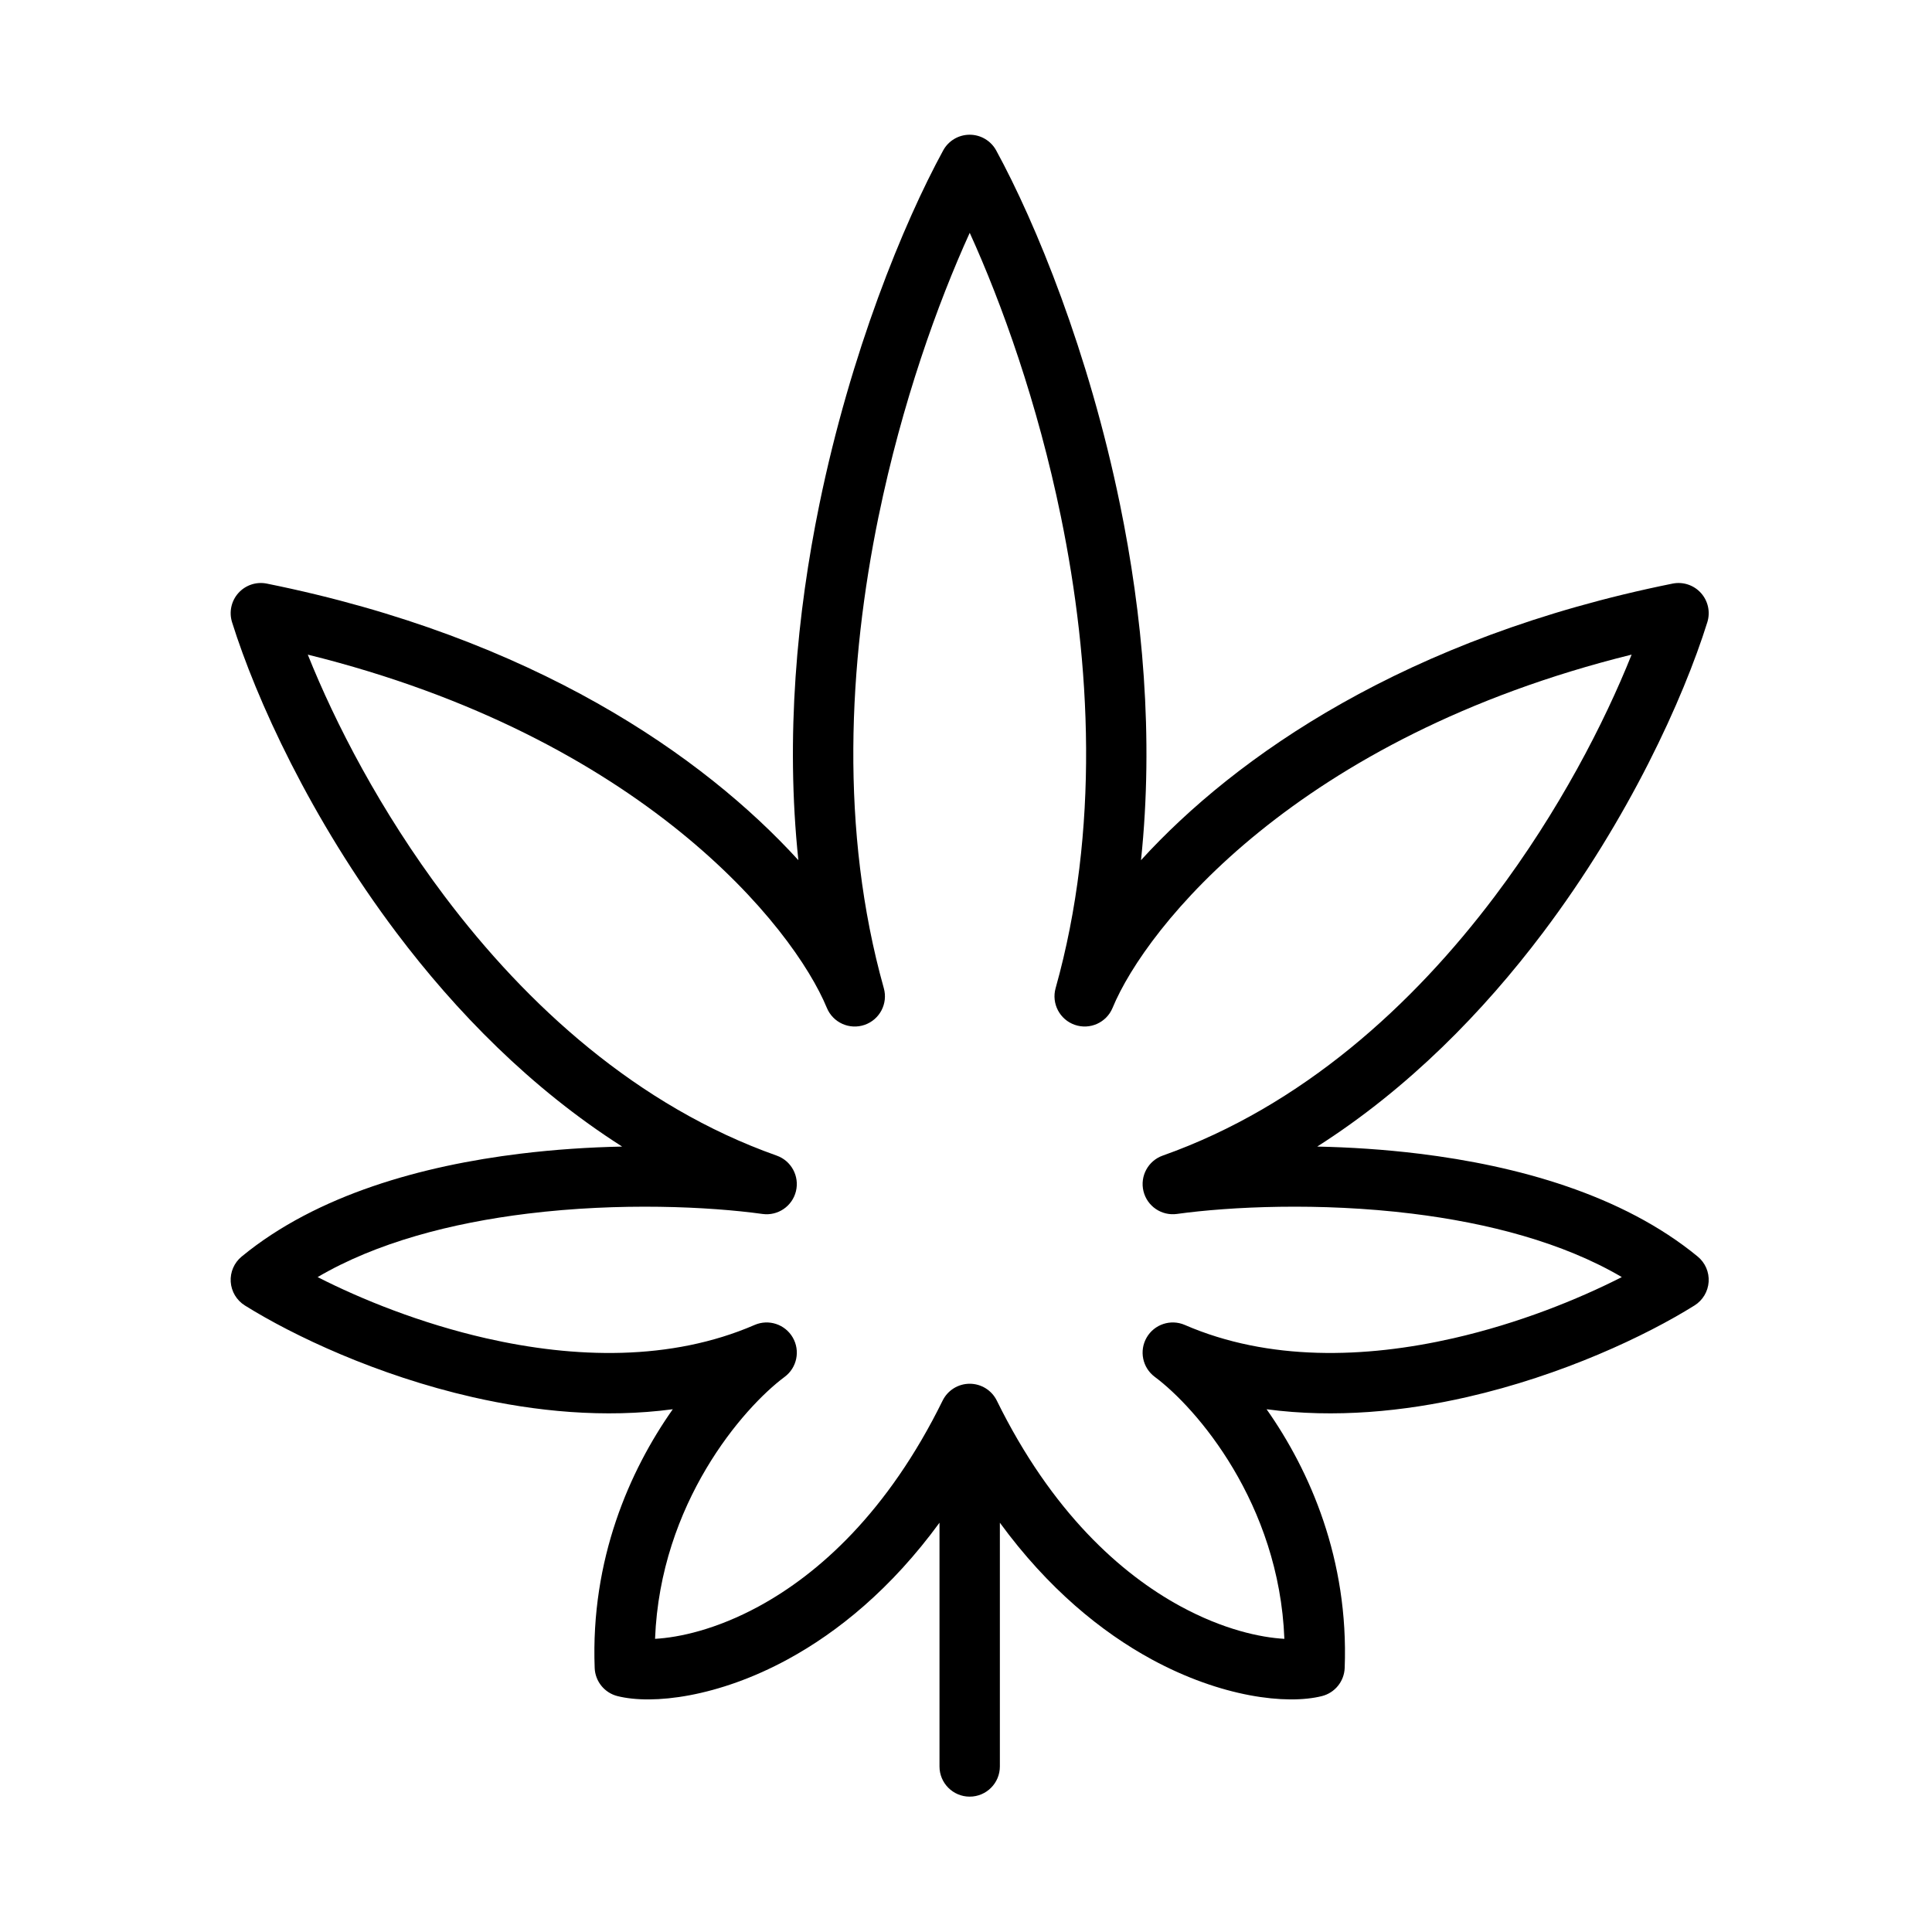 <?xml version="1.0" encoding="UTF-8"?> <svg xmlns="http://www.w3.org/2000/svg" fill="none" height="512" viewBox="0 0 128 128" width="512"><path clip-rule="evenodd" d="m64.245 8.926c.732 0 1.405.4 1.756 1.042 2.634 4.828 6.129 13.354 8.199 23.44 1.489 7.254 2.257 15.39 1.394 23.581 6.265-6.872 17.533-14.759 35.217-18.324.693-.14 1.408.097 1.881.622s.634 1.261.423 1.936c-1.588 5.073-5.193 13.009-10.897 20.577-3.925 5.207-8.894 10.307-14.948 14.163 2.157.045 4.444.19 6.76.474 6.458.792 13.444 2.699 18.446 6.812.498.409.768 1.032.726 1.674-.042.642-.39 1.225-.936 1.567-3.218 2.011-8.755 4.629-15.084 6.073-4.147.946-8.731 1.409-13.268.803 2.871 4.075 5.447 9.948 5.175 17.141-.034.889-.65 1.649-1.514 1.865-2.331.583-6.662.074-11.277-2.436-3.323-1.808-6.861-4.681-10.054-9.052v16.148c0 1.104-.895 2-2 2-1.105 0-2-.896-2-2v-16.148c-3.193 4.371-6.73 7.244-10.054 9.052-4.616 2.51-8.946 3.019-11.277 2.436-.863-.216-1.48-.976-1.514-1.865-.272-7.193 2.304-13.066 5.175-17.141-4.536.606-9.121.143-13.268-.803-6.329-1.444-11.866-4.062-15.084-6.073-.546-.341-.894-.924-.936-1.567-.042-.642.228-1.266.726-1.674 5.002-4.113 11.988-6.02 18.447-6.812 2.316-.284 4.603-.429 6.76-.474-6.055-3.856-11.024-8.956-14.948-14.163-5.704-7.568-9.309-15.504-10.897-20.577-.211-.675-.051-1.411.422-1.936s1.188-.762 1.881-.622c17.684 3.565 28.951 11.452 35.217 18.324-.863-8.191-.095-16.327 1.394-23.581 2.071-10.085 5.566-18.611 8.199-23.44.35-.643 1.024-1.042 1.756-1.042zm-6.037 25.286c-1.991 9.7-2.585 20.8.347 31.258.286 1.019-.272 2.085-1.273 2.43-1.0.346-2.097-.148-2.501-1.126-2.22-5.372-12.225-17.919-34.389-23.403 1.802 4.511 4.815 10.37 9.074 16.021 5.415 7.185 12.737 13.892 21.992 17.17.967.343 1.518 1.361 1.276 2.358s-1.2 1.649-2.216 1.508c-3.528-.487-9.446-.772-15.571-.021-5.026.616-9.998 1.908-13.904 4.204 2.914 1.484 6.836 3.066 11.155 4.052 5.868 1.339 12.244 1.525 17.798-.882.932-.404 2.018-.045 2.527.834.508.879.277 2-.538 2.606-2.754 2.048-8.239 8.372-8.586 17.356 1.583-.087 4.043-.612 6.882-2.156 3.955-2.151 8.536-6.237 12.17-13.627.336-.684 1.032-1.117 1.795-1.117s1.458.433 1.795 1.117c3.634 7.389 8.215 11.476 12.17 13.627 2.838 1.544 5.299 2.069 6.882 2.156-.347-8.985-5.832-15.308-8.586-17.356-.815-.606-1.046-1.727-.538-2.606.508-.879 1.595-1.238 2.527-.834 5.554 2.407 11.93 2.22 17.798.881 4.32-.985 8.241-2.568 11.155-4.052-3.906-2.296-8.878-3.588-13.904-4.204-6.125-.751-12.043-.465-15.571.021-1.016.14-1.974-.511-2.216-1.508s.308-2.016 1.276-2.358c9.255-3.278 16.577-9.984 21.992-17.17 4.259-5.651 7.272-11.511 9.073-16.021-22.163 5.483-32.168 18.031-34.388 23.403-.404.978-1.501 1.472-2.501 1.126-1-.346-1.558-1.411-1.273-2.43 2.932-10.458 2.339-21.558.347-31.258-1.545-7.523-3.912-14.116-6.037-18.786-2.125 4.67-4.492 11.262-6.037 18.786z" fill="rgb(0,0,0)" fill-rule="evenodd"></path></svg> 
